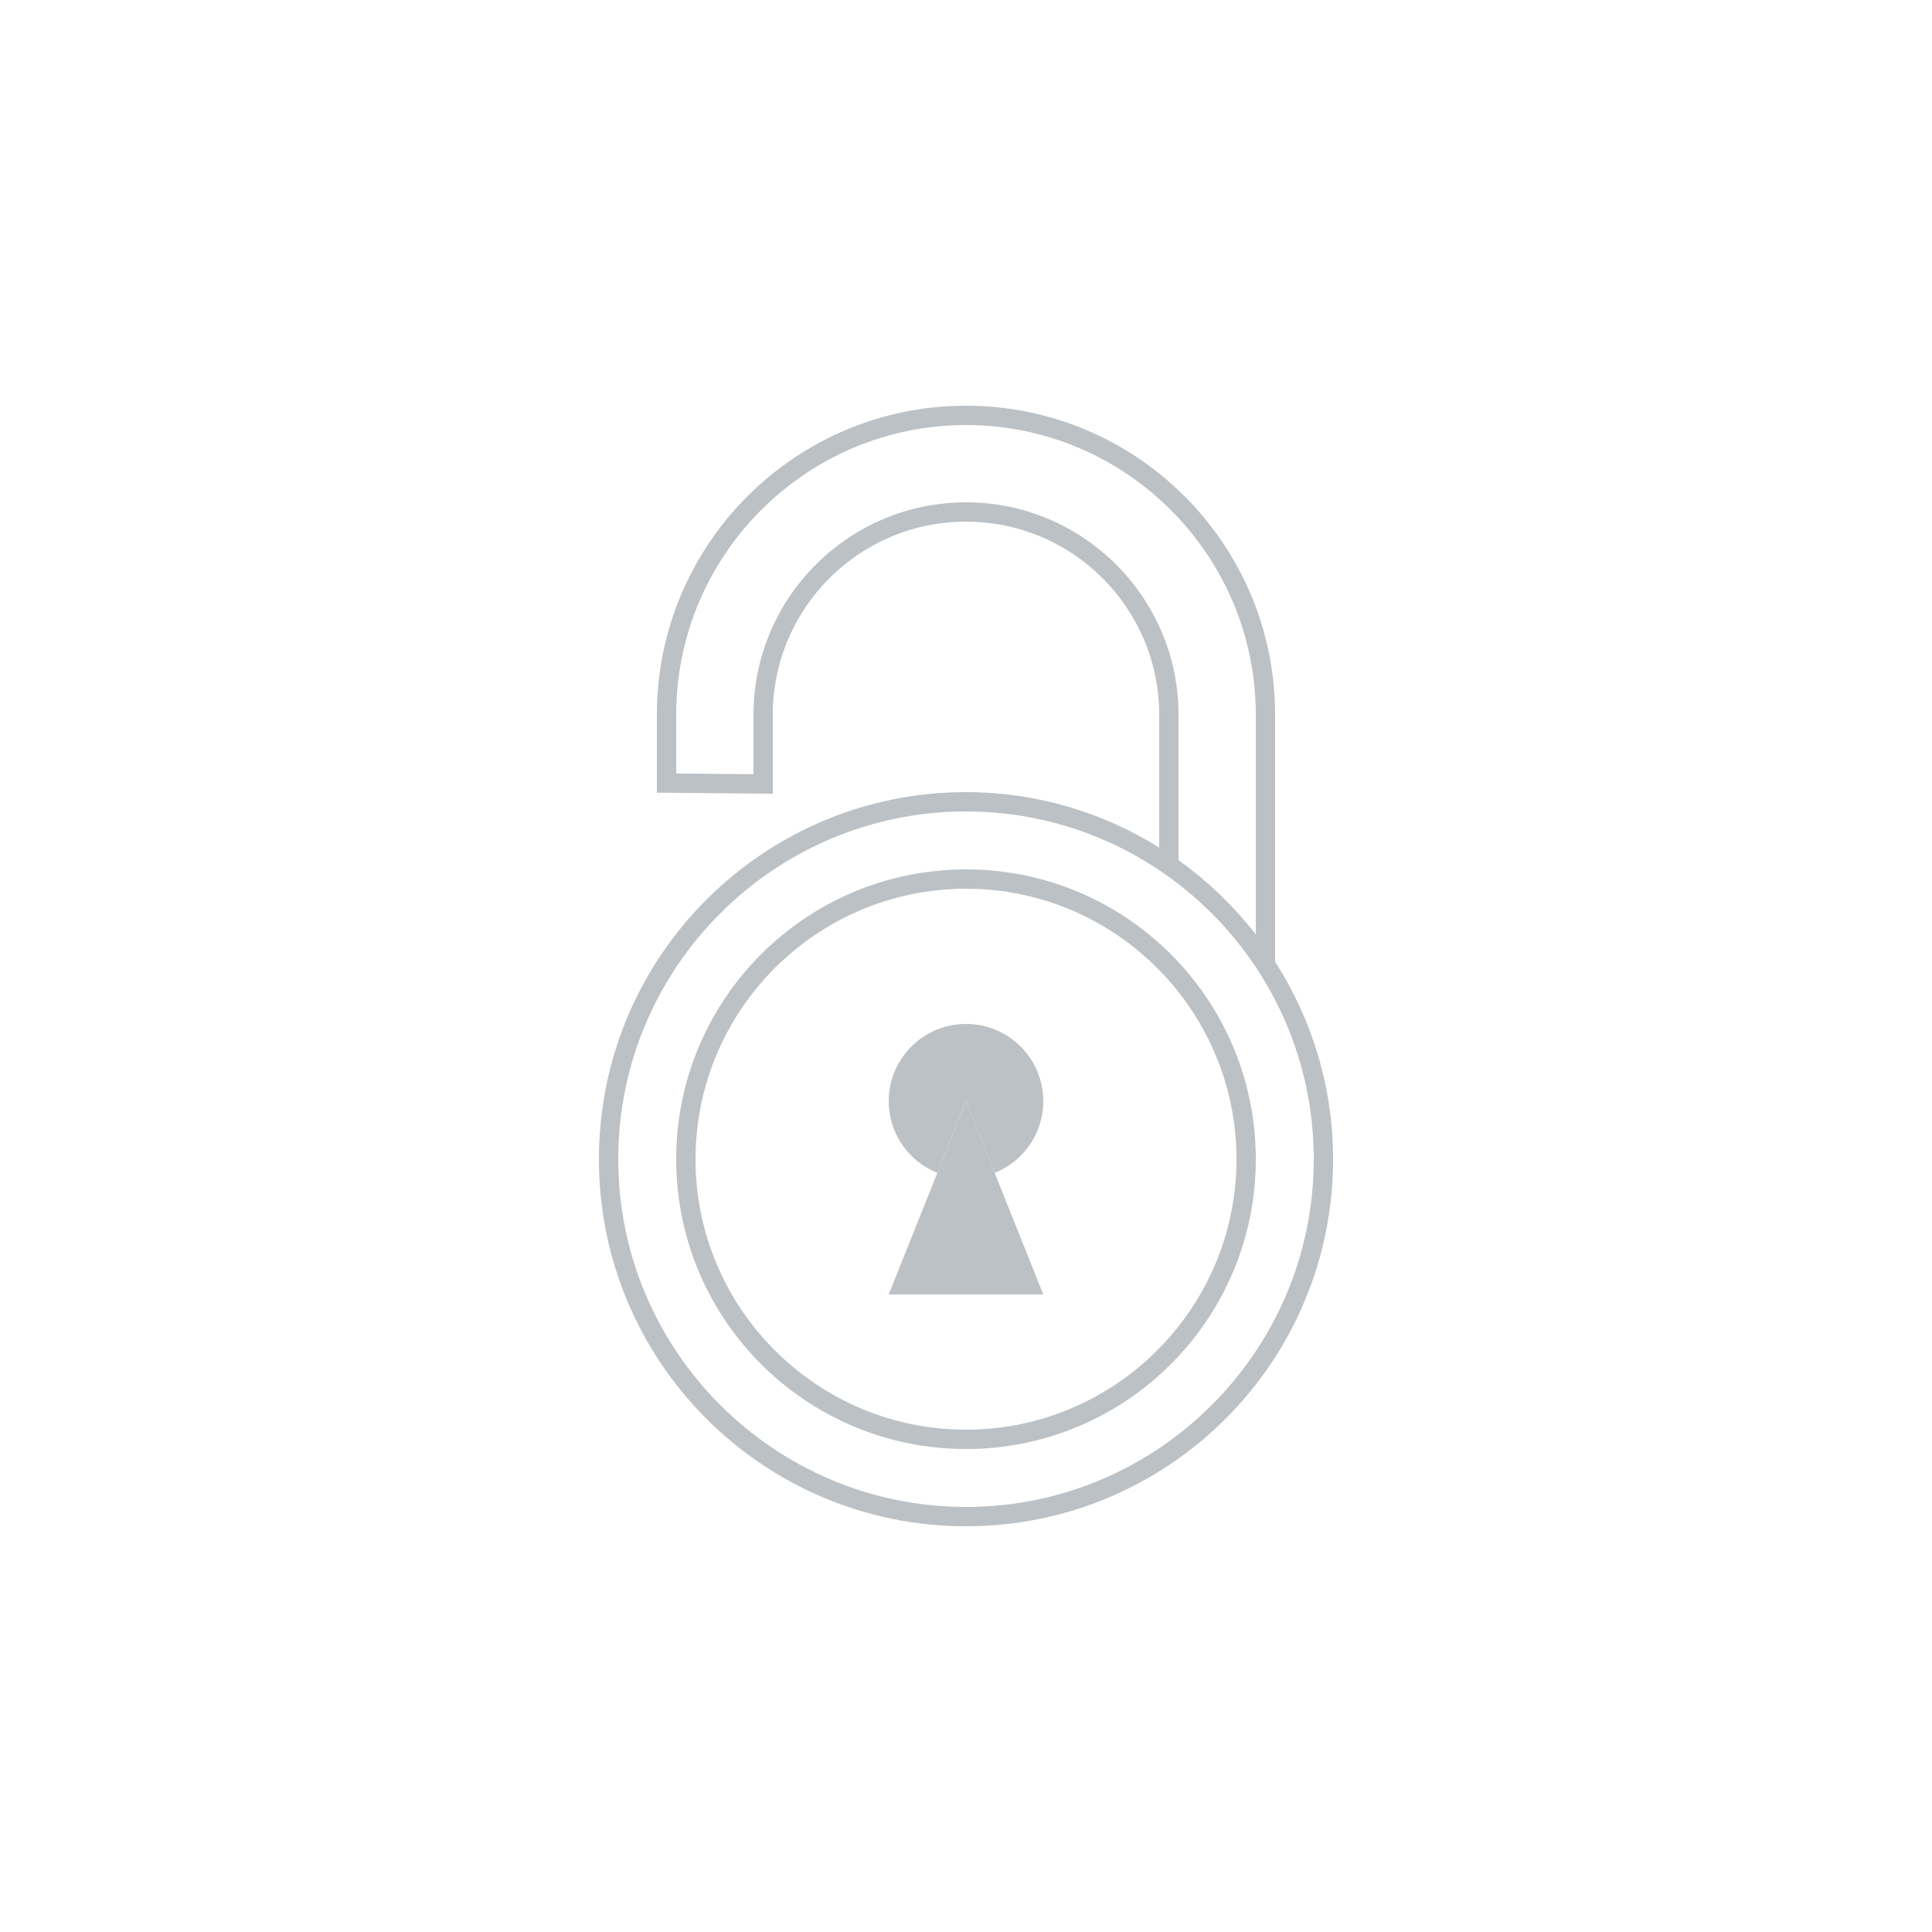<?xml version="1.0" encoding="UTF-8"?>
<svg width="100px" height="100px" viewBox="0 0 100 100" version="1.1" xmlns="http://www.w3.org/2000/svg" xmlns:xlink="http://www.w3.org/1999/xlink">
    <!-- Generator: Sketch 56.3 (81716) - https://sketch.com -->
    <title>icn_lock_offline</title>
    <desc>Created with Sketch.</desc>
    <defs>
        <filter x="-28.8%" y="-28.8%" width="157.5%" height="157.5%" filterUnits="objectBoundingBox" id="filter-1">
            <feOffset dx="0" dy="2" in="SourceAlpha" result="shadowOffsetOuter1"></feOffset>
            <feGaussianBlur stdDeviation="5" in="shadowOffsetOuter1" result="shadowBlurOuter1"></feGaussianBlur>
            <feColorMatrix values="0 0 0 0 0   0 0 0 0 0   0 0 0 0 0  0 0 0 0.5 0" type="matrix" in="shadowBlurOuter1" result="shadowMatrixOuter1"></feColorMatrix>
            <feMerge>
                <feMergeNode in="shadowMatrixOuter1"></feMergeNode>
                <feMergeNode in="SourceGraphic"></feMergeNode>
            </feMerge>
        </filter>
    </defs>
    <g id="Icons" stroke="none" stroke-width="1" fill="none" fill-rule="evenodd">
        <g transform="translate(-690, -792)" id="icn_lock_offline">
            <g filter="url(#filter-1)" transform="translate(700, 800)">
                <rect id="Rectangle" fill="#FFFFFF" x="0" y="0" width="80" height="80" rx="10"></rect>
                <g id="Group" transform="translate(21, 11)" fill="#BCC1C5" fill-rule="nonzero">
                    <g id="Shape">
                        <path d="M35,28.78 C35,28.78 35,16 35,16 C35,7.163 27.836,0 19,0 C10.164,0 3,7.163 3,16 C3,16 3,20.028 3,20.028 C3,20.028 9,20.082 9,20.082 C9,20.082 9,16 9,16 C9,10.478 13.477,6 19,6 C24.523,6 29,10.478 29,16 C29,16 29,22.866 29,22.866 C26.093,21.061 22.674,20 19,20 C8.507,20 0,28.507 0,39 C0,49.493 8.507,58 19,58 C29.494,58 38,49.493 38,39 C38,35.233 36.89,31.732 35,28.78 Z M19,5 C12.935,5 8,9.935 8,16 C8,16 8,19.073 8,19.073 C8,19.073 4,19.037 4,19.037 C4,19.037 4,16 4,16 C4,7.729 10.729,1 19,1 C27.271,1 34,7.729 34,16 C34,16 34,27.367 34,27.367 C32.86,25.9 31.515,24.605 30,23.526 C30,23.526 30,16 30,16 C30,9.935 25.065,5 19,5 Z M19,57 C9.075,57 1,48.925 1,39 C1,29.075 9.075,21 19,21 C28.925,21 37,29.075 37,39 C37,48.925 28.925,57 19,57 Z"></path>
                    </g>
                    <g transform="translate(4, 24)" id="Shape">
                        <path d="M15,0 C6.716,0 0,6.716 0,15 C0,23.284 6.716,30 15,30 C23.284,30 30,23.284 30,15 C30,6.716 23.284,0 15,0 Z M15,29 C7.28,29 1,22.72 1,15 C1,7.28 7.28,1 15,1 C22.72,1 29,7.28 29,15 C29,22.72 22.72,29 15,29 Z"></path>
                    </g>
                    <g transform="translate(15, 31.854)" id="Path">
                        <path d="M8,4.145 C8,1.936 6.209,0.145 4,0.145 C1.791,0.145 0,1.936 0,4.145 C0,5.829 1.043,7.264 2.517,7.855 C2.517,7.855 4,4.145 4,4.145 C4,4.145 5.483,7.855 5.483,7.855 C6.957,7.265 8,5.829 8,4.145 Z"></path>
                    </g>
                    <g transform="translate(15, 36)" id="Path">
                        <path d="M2.517,3.709 C2.517,3.709 0,10 0,10 C0,10 8,10 8,10 C8,10 5.484,3.709 5.484,3.709 C5.484,3.709 4,0 4,0 C4,0 2.517,3.709 2.517,3.709 Z"></path>
                    </g>
                </g>
            </g>
        </g>
    </g>
</svg>
